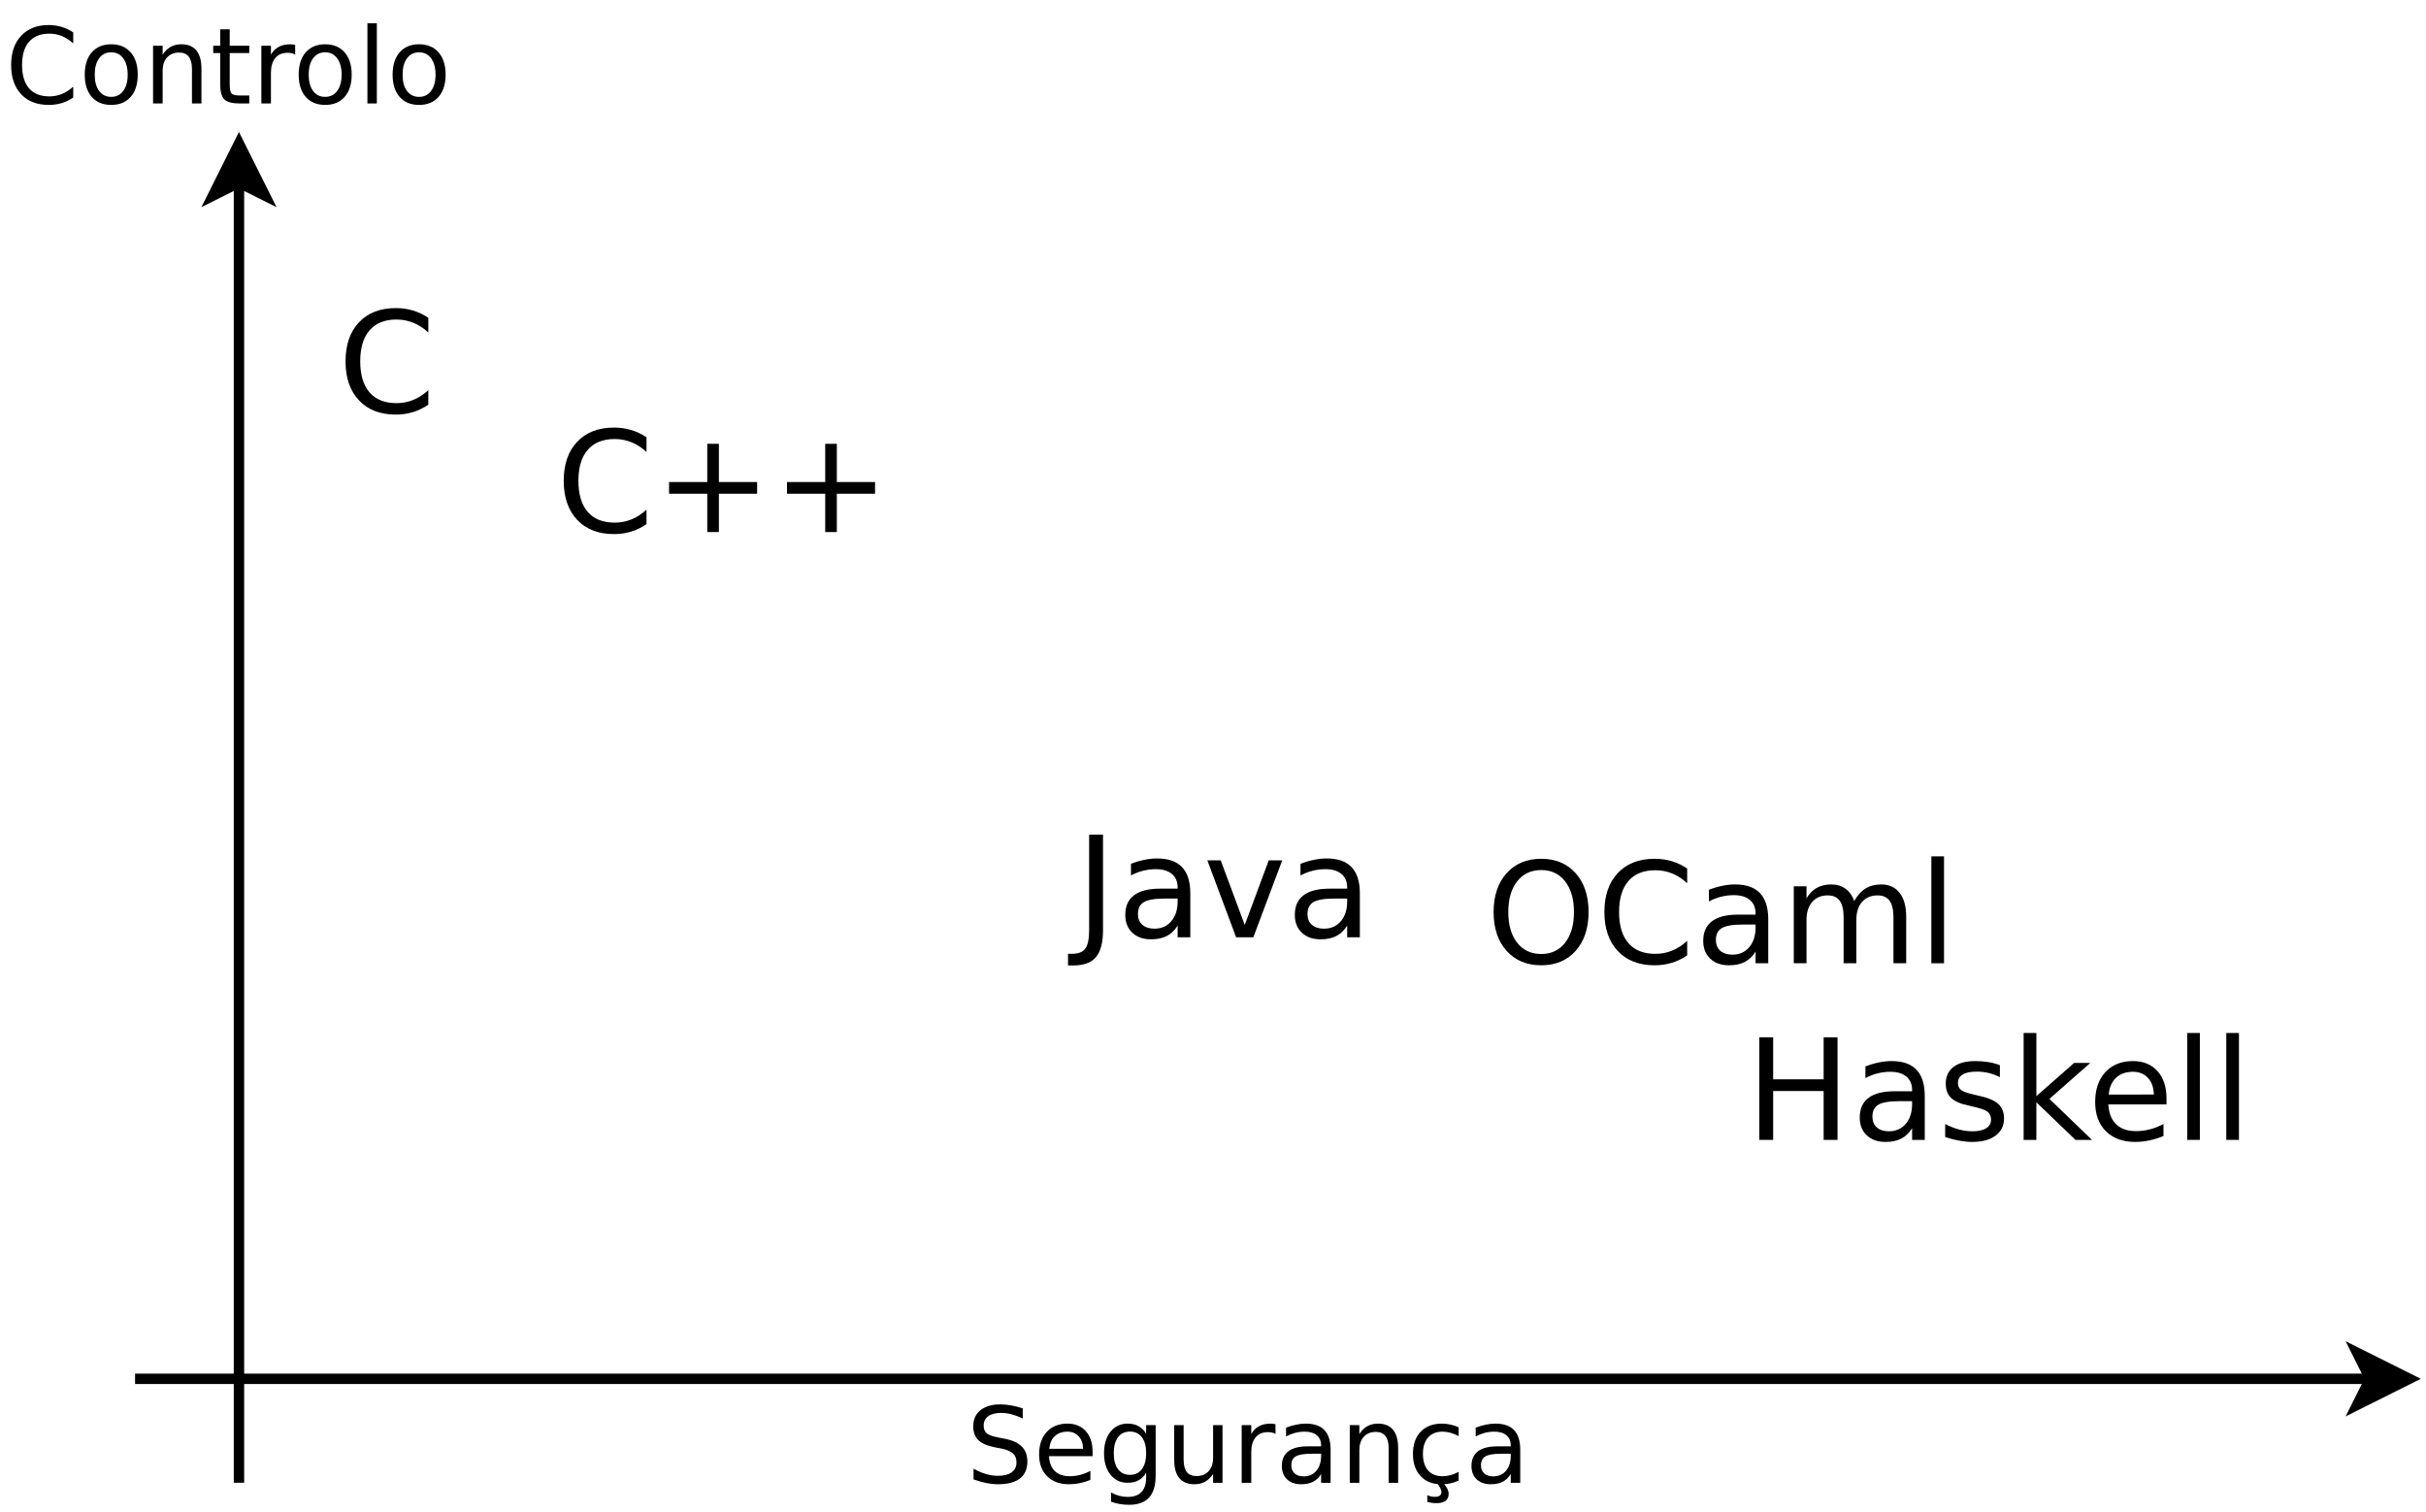 <?xml version="1.0" encoding="UTF-8"?>
<svg xmlns="http://www.w3.org/2000/svg" xmlns:xlink="http://www.w3.org/1999/xlink" width="467pt" height="291pt" viewBox="0 0 467 291" version="1.1">
<defs>
<g>
<symbol overflow="visible" id="glyph0-0">
<path style="stroke:none;" d="M 1.344 4.781 L 1.344 -19.109 L 14.891 -19.109 L 14.891 4.781 Z M 2.875 3.281 L 13.391 3.281 L 13.391 -17.578 L 2.875 -17.578 Z M 2.875 3.281 "/>
</symbol>
<symbol overflow="visible" id="glyph0-1">
<path style="stroke:none;" d="M 17.453 -18.234 L 17.453 -15.406 C 16.547 -16.25 15.582 -16.875 14.562 -17.281 C 13.551 -17.695 12.473 -17.906 11.328 -17.906 C 9.066 -17.906 7.336 -17.211 6.141 -15.828 C 4.941 -14.453 4.344 -12.461 4.344 -9.859 C 4.344 -7.254 4.941 -5.258 6.141 -3.875 C 7.336 -2.5 9.066 -1.812 11.328 -1.812 C 12.473 -1.812 13.551 -2.02 14.562 -2.438 C 15.582 -2.852 16.547 -3.477 17.453 -4.312 L 17.453 -1.516 C 16.516 -0.879 15.52 -0.398 14.469 -0.078 C 13.426 0.234 12.328 0.391 11.172 0.391 C 8.18 0.391 5.82 -0.523 4.094 -2.359 C 2.375 -4.191 1.516 -6.691 1.516 -9.859 C 1.516 -13.035 2.375 -15.535 4.094 -17.359 C 5.82 -19.191 8.18 -20.109 11.172 -20.109 C 12.348 -20.109 13.457 -19.953 14.5 -19.641 C 15.551 -19.328 16.535 -18.859 17.453 -18.234 Z M 17.453 -18.234 "/>
</symbol>
<symbol overflow="visible" id="glyph0-2">
<path style="stroke:none;" d="M 12.469 -16.984 L 12.469 -9.625 L 19.828 -9.625 L 19.828 -7.375 L 12.469 -7.375 L 12.469 0 L 10.234 0 L 10.234 -7.375 L 2.875 -7.375 L 2.875 -9.625 L 10.234 -9.625 L 10.234 -16.984 Z M 12.469 -16.984 "/>
</symbol>
<symbol overflow="visible" id="glyph0-3">
<path style="stroke:none;" d="M 2.656 -19.75 L 5.328 -19.75 L 5.328 -1.375 C 5.328 1.008 4.875 2.738 3.969 3.812 C 3.07 4.883 1.617 5.422 -0.391 5.422 L -1.406 5.422 L -1.406 3.172 L -0.562 3.172 C 0.613 3.172 1.441 2.836 1.922 2.172 C 2.41 1.516 2.656 0.332 2.656 -1.375 Z M 2.656 -19.75 "/>
</symbol>
<symbol overflow="visible" id="glyph0-4">
<path style="stroke:none;" d="M 9.281 -7.453 C 7.32 -7.453 5.961 -7.223 5.203 -6.766 C 4.441 -6.316 4.062 -5.551 4.062 -4.469 C 4.062 -3.602 4.344 -2.914 4.906 -2.406 C 5.477 -1.906 6.254 -1.656 7.234 -1.656 C 8.586 -1.656 9.672 -2.133 10.484 -3.094 C 11.297 -4.051 11.703 -5.32 11.703 -6.906 L 11.703 -7.453 Z M 14.141 -8.453 L 14.141 0 L 11.703 0 L 11.703 -2.25 C 11.148 -1.352 10.457 -0.688 9.625 -0.25 C 8.801 0.176 7.789 0.391 6.594 0.391 C 5.07 0.391 3.863 -0.035 2.969 -0.891 C 2.07 -1.742 1.625 -2.883 1.625 -4.312 C 1.625 -5.977 2.18 -7.234 3.297 -8.078 C 4.41 -8.93 6.078 -9.359 8.297 -9.359 L 11.703 -9.359 L 11.703 -9.594 C 11.703 -10.707 11.332 -11.57 10.594 -12.188 C 9.863 -12.801 8.832 -13.109 7.5 -13.109 C 6.656 -13.109 5.832 -13.004 5.031 -12.797 C 4.227 -12.598 3.457 -12.297 2.719 -11.891 L 2.719 -14.141 C 3.602 -14.484 4.461 -14.738 5.297 -14.906 C 6.141 -15.082 6.957 -15.172 7.75 -15.172 C 9.895 -15.172 11.492 -14.613 12.547 -13.5 C 13.609 -12.395 14.141 -10.711 14.141 -8.453 Z M 14.141 -8.453 "/>
</symbol>
<symbol overflow="visible" id="glyph0-5">
<path style="stroke:none;" d="M 0.812 -14.812 L 3.391 -14.812 L 8.016 -2.375 L 12.641 -14.812 L 15.234 -14.812 L 9.672 0 L 6.359 0 Z M 0.812 -14.812 "/>
</symbol>
<symbol overflow="visible" id="glyph0-6">
<path style="stroke:none;" d="M 10.672 -17.938 C 8.734 -17.938 7.191 -17.211 6.047 -15.766 C 4.91 -14.316 4.344 -12.348 4.344 -9.859 C 4.344 -7.367 4.91 -5.398 6.047 -3.953 C 7.191 -2.504 8.734 -1.781 10.672 -1.781 C 12.617 -1.781 14.156 -2.504 15.281 -3.953 C 16.414 -5.398 16.984 -7.367 16.984 -9.859 C 16.984 -12.348 16.414 -14.316 15.281 -15.766 C 14.156 -17.211 12.617 -17.938 10.672 -17.938 Z M 10.672 -20.109 C 13.441 -20.109 15.656 -19.18 17.312 -17.328 C 18.969 -15.473 19.797 -12.984 19.797 -9.859 C 19.797 -6.742 18.969 -4.254 17.312 -2.391 C 15.656 -0.535 13.441 0.391 10.672 0.391 C 7.898 0.391 5.68 -0.535 4.016 -2.391 C 2.348 -4.242 1.516 -6.734 1.516 -9.859 C 1.516 -12.984 2.348 -15.473 4.016 -17.328 C 5.68 -19.18 7.898 -20.109 10.672 -20.109 Z M 10.672 -20.109 "/>
</symbol>
<symbol overflow="visible" id="glyph0-7">
<path style="stroke:none;" d="M 14.094 -11.969 C 14.695 -13.062 15.422 -13.867 16.266 -14.391 C 17.117 -14.91 18.117 -15.172 19.266 -15.172 C 20.805 -15.172 21.992 -14.629 22.828 -13.547 C 23.672 -12.473 24.094 -10.938 24.094 -8.938 L 24.094 0 L 21.641 0 L 21.641 -8.859 C 21.641 -10.285 21.391 -11.344 20.891 -12.031 C 20.391 -12.719 19.625 -13.062 18.594 -13.062 C 17.332 -13.062 16.332 -12.641 15.594 -11.797 C 14.863 -10.961 14.5 -9.82 14.5 -8.375 L 14.5 0 L 12.047 0 L 12.047 -8.859 C 12.047 -10.285 11.797 -11.344 11.297 -12.031 C 10.797 -12.719 10.02 -13.062 8.969 -13.062 C 7.727 -13.062 6.738 -12.641 6 -11.797 C 5.27 -10.953 4.906 -9.812 4.906 -8.375 L 4.906 0 L 2.453 0 L 2.453 -14.812 L 4.906 -14.812 L 4.906 -12.516 C 5.457 -13.422 6.117 -14.086 6.891 -14.516 C 7.672 -14.953 8.598 -15.172 9.672 -15.172 C 10.742 -15.172 11.656 -14.895 12.406 -14.344 C 13.164 -13.801 13.727 -13.008 14.094 -11.969 Z M 14.094 -11.969 "/>
</symbol>
<symbol overflow="visible" id="glyph0-8">
<path style="stroke:none;" d="M 2.547 -20.578 L 4.984 -20.578 L 4.984 0 L 2.547 0 Z M 2.547 -20.578 "/>
</symbol>
<symbol overflow="visible" id="glyph0-9">
<path style="stroke:none;" d="M 2.656 -19.75 L 5.328 -19.75 L 5.328 -11.656 L 15.047 -11.656 L 15.047 -19.75 L 17.719 -19.75 L 17.719 0 L 15.047 0 L 15.047 -9.406 L 5.328 -9.406 L 5.328 0 L 2.656 0 Z M 2.656 -19.75 "/>
</symbol>
<symbol overflow="visible" id="glyph0-10">
<path style="stroke:none;" d="M 12 -14.375 L 12 -12.078 C 11.312 -12.43 10.598 -12.695 9.859 -12.875 C 9.117 -13.051 8.348 -13.141 7.547 -13.141 C 6.336 -13.141 5.43 -12.953 4.828 -12.578 C 4.223 -12.211 3.922 -11.66 3.922 -10.922 C 3.922 -10.348 4.133 -9.898 4.562 -9.578 C 5 -9.266 5.875 -8.961 7.188 -8.672 L 8.016 -8.484 C 9.742 -8.109 10.973 -7.582 11.703 -6.906 C 12.43 -6.238 12.797 -5.301 12.797 -4.094 C 12.797 -2.719 12.25 -1.625 11.156 -0.812 C 10.07 -0.008 8.578 0.391 6.672 0.391 C 5.879 0.391 5.051 0.312 4.188 0.156 C 3.32 0 2.414 -0.234 1.469 -0.547 L 1.469 -3.062 C 2.363 -2.594 3.25 -2.238 4.125 -2 C 5 -1.77 5.863 -1.656 6.719 -1.656 C 7.863 -1.656 8.742 -1.848 9.359 -2.234 C 9.984 -2.629 10.297 -3.188 10.297 -3.906 C 10.297 -4.562 10.07 -5.066 9.625 -5.422 C 9.176 -5.773 8.195 -6.113 6.688 -6.438 L 5.844 -6.641 C 4.332 -6.961 3.242 -7.453 2.578 -8.109 C 1.91 -8.766 1.578 -9.664 1.578 -10.812 C 1.578 -12.207 2.066 -13.281 3.047 -14.031 C 4.035 -14.789 5.441 -15.172 7.266 -15.172 C 8.16 -15.172 9.004 -15.102 9.797 -14.969 C 10.598 -14.844 11.332 -14.645 12 -14.375 Z M 12 -14.375 "/>
</symbol>
<symbol overflow="visible" id="glyph0-11">
<path style="stroke:none;" d="M 2.453 -20.578 L 4.906 -20.578 L 4.906 -8.422 L 12.172 -14.812 L 15.281 -14.812 L 7.422 -7.891 L 15.609 0 L 12.438 0 L 4.906 -7.234 L 4.906 0 L 2.453 0 Z M 2.453 -20.578 "/>
</symbol>
<symbol overflow="visible" id="glyph0-12">
<path style="stroke:none;" d="M 15.234 -8.016 L 15.234 -6.828 L 4.031 -6.828 C 4.133 -5.148 4.641 -3.875 5.547 -3 C 6.453 -2.125 7.711 -1.688 9.328 -1.688 C 10.266 -1.688 11.172 -1.801 12.047 -2.031 C 12.922 -2.258 13.789 -2.602 14.656 -3.062 L 14.656 -0.75 C 13.781 -0.383 12.883 -0.102 11.969 0.094 C 11.051 0.289 10.125 0.391 9.188 0.391 C 6.82 0.391 4.945 -0.297 3.562 -1.672 C 2.188 -3.055 1.5 -4.922 1.5 -7.266 C 1.5 -9.691 2.148 -11.613 3.453 -13.031 C 4.766 -14.457 6.535 -15.172 8.766 -15.172 C 10.754 -15.172 12.328 -14.531 13.484 -13.25 C 14.648 -11.969 15.234 -10.223 15.234 -8.016 Z M 12.797 -8.734 C 12.773 -10.066 12.398 -11.129 11.672 -11.922 C 10.941 -12.711 9.977 -13.109 8.781 -13.109 C 7.426 -13.109 6.336 -12.723 5.516 -11.953 C 4.703 -11.191 4.234 -10.113 4.109 -8.719 Z M 12.797 -8.734 "/>
</symbol>
<symbol overflow="visible" id="glyph1-0">
<path style="stroke:none;" d="M 1.016 3.594 L 1.016 -14.328 L 11.172 -14.328 L 11.172 3.594 Z M 2.156 2.469 L 10.047 2.469 L 10.047 -13.188 L 2.156 -13.188 Z M 2.156 2.469 "/>
</symbol>
<symbol overflow="visible" id="glyph1-1">
<path style="stroke:none;" d="M 10.875 -14.328 L 10.875 -12.375 C 10.113 -12.738 9.395 -13.008 8.719 -13.188 C 8.051 -13.363 7.398 -13.453 6.766 -13.453 C 5.672 -13.453 4.828 -13.238 4.234 -12.812 C 3.648 -12.395 3.359 -11.797 3.359 -11.016 C 3.359 -10.359 3.551 -9.863 3.938 -9.531 C 4.332 -9.195 5.082 -8.926 6.188 -8.719 L 7.391 -8.484 C 8.891 -8.191 9.992 -7.688 10.703 -6.969 C 11.41 -6.25 11.766 -5.289 11.766 -4.094 C 11.766 -2.656 11.285 -1.566 10.328 -0.828 C 9.367 -0.086 7.957 0.281 6.094 0.281 C 5.395 0.281 4.648 0.203 3.859 0.047 C 3.066 -0.109 2.25 -0.344 1.406 -0.656 L 1.406 -2.719 C 2.219 -2.258 3.016 -1.914 3.797 -1.688 C 4.578 -1.457 5.344 -1.344 6.094 -1.344 C 7.238 -1.344 8.117 -1.566 8.734 -2.016 C 9.359 -2.461 9.672 -3.102 9.672 -3.938 C 9.672 -4.664 9.445 -5.234 9 -5.641 C 8.562 -6.055 7.832 -6.367 6.812 -6.578 L 5.594 -6.812 C 4.094 -7.102 3.008 -7.566 2.344 -8.203 C 1.676 -8.836 1.344 -9.723 1.344 -10.859 C 1.344 -12.172 1.801 -13.203 2.719 -13.953 C 3.645 -14.711 4.922 -15.094 6.547 -15.094 C 7.234 -15.094 7.938 -15.023 8.656 -14.891 C 9.383 -14.766 10.125 -14.578 10.875 -14.328 Z M 10.875 -14.328 "/>
</symbol>
<symbol overflow="visible" id="glyph1-2">
<path style="stroke:none;" d="M 11.422 -6.016 L 11.422 -5.125 L 3.031 -5.125 C 3.102 -3.863 3.477 -2.906 4.156 -2.25 C 4.844 -1.594 5.789 -1.266 7 -1.266 C 7.695 -1.266 8.375 -1.348 9.031 -1.516 C 9.695 -1.691 10.352 -1.953 11 -2.297 L 11 -0.562 C 10.344 -0.289 9.672 -0.082 8.984 0.062 C 8.297 0.207 7.598 0.281 6.891 0.281 C 5.117 0.281 3.711 -0.234 2.672 -1.266 C 1.641 -2.297 1.125 -3.691 1.125 -5.453 C 1.125 -7.266 1.613 -8.707 2.594 -9.781 C 3.57 -10.852 4.898 -11.391 6.578 -11.391 C 8.066 -11.391 9.242 -10.906 10.109 -9.938 C 10.984 -8.977 11.422 -7.672 11.422 -6.016 Z M 9.594 -6.547 C 9.582 -7.547 9.301 -8.344 8.75 -8.938 C 8.207 -9.539 7.488 -9.844 6.594 -9.844 C 5.57 -9.844 4.754 -9.551 4.141 -8.969 C 3.523 -8.395 3.176 -7.586 3.094 -6.547 Z M 9.594 -6.547 "/>
</symbol>
<symbol overflow="visible" id="glyph1-3">
<path style="stroke:none;" d="M 9.234 -5.688 C 9.234 -7.008 8.957 -8.035 8.406 -8.766 C 7.863 -9.492 7.098 -9.859 6.109 -9.859 C 5.129 -9.859 4.363 -9.492 3.812 -8.766 C 3.27 -8.035 3 -7.008 3 -5.688 C 3 -4.375 3.27 -3.352 3.812 -2.625 C 4.363 -1.895 5.129 -1.531 6.109 -1.531 C 7.098 -1.531 7.863 -1.895 8.406 -2.625 C 8.957 -3.352 9.234 -4.375 9.234 -5.688 Z M 11.062 -1.375 C 11.062 0.508 10.641 1.914 9.797 2.844 C 8.953 3.77 7.664 4.234 5.938 4.234 C 5.289 4.234 4.68 4.18 4.109 4.078 C 3.547 3.984 3 3.836 2.469 3.641 L 2.469 1.859 C 3 2.148 3.523 2.363 4.047 2.5 C 4.566 2.645 5.098 2.719 5.641 2.719 C 6.836 2.719 7.734 2.406 8.328 1.781 C 8.93 1.156 9.234 0.211 9.234 -1.047 L 9.234 -1.953 C 8.859 -1.297 8.375 -0.805 7.781 -0.484 C 7.195 -0.16 6.492 0 5.672 0 C 4.305 0 3.207 -0.516 2.375 -1.547 C 1.539 -2.586 1.125 -3.969 1.125 -5.688 C 1.125 -7.406 1.539 -8.785 2.375 -9.828 C 3.207 -10.867 4.305 -11.391 5.672 -11.391 C 6.492 -11.391 7.195 -11.223 7.781 -10.891 C 8.375 -10.566 8.859 -10.078 9.234 -9.422 L 9.234 -11.109 L 11.062 -11.109 Z M 11.062 -1.375 "/>
</symbol>
<symbol overflow="visible" id="glyph1-4">
<path style="stroke:none;" d="M 1.734 -4.391 L 1.734 -11.109 L 3.547 -11.109 L 3.547 -4.453 C 3.547 -3.398 3.75 -2.609 4.156 -2.078 C 4.57 -1.555 5.191 -1.297 6.016 -1.297 C 7.004 -1.297 7.785 -1.609 8.359 -2.234 C 8.93 -2.867 9.219 -3.727 9.219 -4.812 L 9.219 -11.109 L 11.031 -11.109 L 11.031 0 L 9.219 0 L 9.219 -1.703 C 8.77 -1.023 8.254 -0.523 7.672 -0.203 C 7.086 0.117 6.406 0.281 5.625 0.281 C 4.352 0.281 3.383 -0.113 2.719 -0.906 C 2.062 -1.695 1.734 -2.859 1.734 -4.391 Z M 6.328 -11.391 Z M 6.328 -11.391 "/>
</symbol>
<symbol overflow="visible" id="glyph1-5">
<path style="stroke:none;" d="M 8.359 -9.406 C 8.148 -9.531 7.926 -9.617 7.688 -9.672 C 7.445 -9.723 7.18 -9.75 6.891 -9.75 C 5.859 -9.75 5.066 -9.41 4.516 -8.734 C 3.961 -8.066 3.688 -7.109 3.688 -5.859 L 3.688 0 L 1.844 0 L 1.844 -11.109 L 3.688 -11.109 L 3.688 -9.391 C 4.07 -10.066 4.57 -10.566 5.188 -10.891 C 5.801 -11.223 6.547 -11.391 7.422 -11.391 C 7.547 -11.391 7.68 -11.379 7.828 -11.359 C 7.984 -11.336 8.156 -11.312 8.344 -11.281 Z M 8.359 -9.406 "/>
</symbol>
<symbol overflow="visible" id="glyph1-6">
<path style="stroke:none;" d="M 6.969 -5.594 C 5.488 -5.594 4.461 -5.422 3.891 -5.078 C 3.328 -4.742 3.047 -4.172 3.047 -3.359 C 3.047 -2.703 3.258 -2.18 3.688 -1.797 C 4.113 -1.422 4.691 -1.234 5.422 -1.234 C 6.441 -1.234 7.254 -1.594 7.859 -2.312 C 8.473 -3.031 8.781 -3.988 8.781 -5.188 L 8.781 -5.594 Z M 10.609 -6.344 L 10.609 0 L 8.781 0 L 8.781 -1.688 C 8.363 -1.008 7.844 -0.508 7.219 -0.188 C 6.602 0.125 5.844 0.281 4.938 0.281 C 3.801 0.281 2.895 -0.035 2.219 -0.672 C 1.551 -1.305 1.219 -2.16 1.219 -3.234 C 1.219 -4.484 1.633 -5.426 2.469 -6.062 C 3.312 -6.695 4.562 -7.016 6.219 -7.016 L 8.781 -7.016 L 8.781 -7.203 C 8.781 -8.035 8.504 -8.68 7.953 -9.141 C 7.398 -9.609 6.625 -9.844 5.625 -9.844 C 4.988 -9.844 4.367 -9.766 3.766 -9.609 C 3.172 -9.453 2.594 -9.223 2.031 -8.922 L 2.031 -10.609 C 2.695 -10.867 3.344 -11.062 3.969 -11.188 C 4.602 -11.32 5.219 -11.391 5.812 -11.391 C 7.426 -11.391 8.629 -10.973 9.422 -10.141 C 10.211 -9.305 10.609 -8.039 10.609 -6.344 Z M 10.609 -6.344 "/>
</symbol>
<symbol overflow="visible" id="glyph1-7">
<path style="stroke:none;" d="M 11.156 -6.703 L 11.156 0 L 9.328 0 L 9.328 -6.656 C 9.328 -7.707 9.117 -8.492 8.703 -9.016 C 8.297 -9.535 7.688 -9.797 6.875 -9.797 C 5.883 -9.797 5.102 -9.477 4.531 -8.844 C 3.969 -8.219 3.688 -7.363 3.688 -6.281 L 3.688 0 L 1.844 0 L 1.844 -11.109 L 3.688 -11.109 L 3.688 -9.391 C 4.125 -10.055 4.633 -10.555 5.219 -10.891 C 5.812 -11.223 6.5 -11.391 7.281 -11.391 C 8.551 -11.391 9.516 -10.992 10.172 -10.203 C 10.828 -9.41 11.156 -8.242 11.156 -6.703 Z M 11.156 -6.703 "/>
</symbol>
<symbol overflow="visible" id="glyph1-8">
<path style="stroke:none;" d="M 9.922 -10.688 L 9.922 -8.984 C 9.398 -9.266 8.879 -9.477 8.359 -9.625 C 7.836 -9.77 7.316 -9.844 6.797 -9.844 C 5.609 -9.844 4.688 -9.461 4.031 -8.703 C 3.375 -7.953 3.047 -6.898 3.047 -5.547 C 3.047 -4.191 3.375 -3.141 4.031 -2.391 C 4.688 -1.641 5.609 -1.266 6.797 -1.266 C 7.316 -1.266 7.836 -1.332 8.359 -1.469 C 8.879 -1.613 9.398 -1.828 9.922 -2.109 L 9.922 -0.422 C 9.41 -0.18 8.879 -0.004 8.328 0.109 C 7.785 0.223 7.207 0.281 6.594 0.281 C 4.914 0.281 3.582 -0.242 2.594 -1.297 C 1.613 -2.348 1.125 -3.766 1.125 -5.547 C 1.125 -7.359 1.617 -8.785 2.609 -9.828 C 3.609 -10.867 4.973 -11.391 6.703 -11.391 C 7.266 -11.391 7.812 -11.328 8.344 -11.203 C 8.883 -11.086 9.41 -10.914 9.922 -10.688 Z M 6.922 0 C 7.285 0.406 7.555 0.781 7.734 1.125 C 7.91 1.477 8 1.816 8 2.141 C 8 2.723 7.801 3.164 7.406 3.469 C 7.008 3.77 6.422 3.922 5.641 3.922 C 5.328 3.922 5.023 3.898 4.734 3.859 C 4.453 3.816 4.172 3.758 3.891 3.688 L 3.891 2.375 C 4.109 2.488 4.336 2.57 4.578 2.625 C 4.828 2.676 5.109 2.703 5.422 2.703 C 5.816 2.703 6.113 2.617 6.312 2.453 C 6.508 2.297 6.609 2.066 6.609 1.766 C 6.609 1.566 6.535 1.32 6.391 1.031 C 6.254 0.75 6.035 0.406 5.734 0 Z M 6.922 0 "/>
</symbol>
<symbol overflow="visible" id="glyph1-9">
<path style="stroke:none;" d="M 13.094 -13.672 L 13.094 -11.562 C 12.414 -12.188 11.691 -12.656 10.922 -12.969 C 10.16 -13.281 9.352 -13.438 8.5 -13.438 C 6.801 -13.438 5.5 -12.914 4.594 -11.875 C 3.695 -10.844 3.25 -9.348 3.25 -7.391 C 3.25 -5.441 3.695 -3.945 4.594 -2.906 C 5.5 -1.875 6.801 -1.359 8.5 -1.359 C 9.352 -1.359 10.16 -1.516 10.922 -1.828 C 11.691 -2.141 12.414 -2.609 13.094 -3.234 L 13.094 -1.141 C 12.395 -0.66 11.648 -0.301 10.859 -0.062 C 10.078 0.164 9.25 0.281 8.375 0.281 C 6.133 0.281 4.367 -0.398 3.078 -1.766 C 1.785 -3.141 1.141 -5.016 1.141 -7.391 C 1.141 -9.773 1.785 -11.656 3.078 -13.031 C 4.367 -14.406 6.133 -15.094 8.375 -15.094 C 9.258 -15.094 10.094 -14.973 10.875 -14.734 C 11.664 -14.492 12.406 -14.141 13.094 -13.672 Z M 13.094 -13.672 "/>
</symbol>
<symbol overflow="visible" id="glyph1-10">
<path style="stroke:none;" d="M 6.219 -9.844 C 5.238 -9.844 4.461 -9.457 3.891 -8.688 C 3.328 -7.926 3.047 -6.879 3.047 -5.547 C 3.047 -4.211 3.328 -3.164 3.891 -2.406 C 4.461 -1.645 5.238 -1.266 6.219 -1.266 C 7.195 -1.266 7.969 -1.645 8.531 -2.406 C 9.102 -3.176 9.391 -4.223 9.391 -5.547 C 9.391 -6.867 9.102 -7.914 8.531 -8.688 C 7.969 -9.457 7.195 -9.844 6.219 -9.844 Z M 6.219 -11.391 C 7.812 -11.391 9.062 -10.867 9.969 -9.828 C 10.875 -8.797 11.328 -7.367 11.328 -5.547 C 11.328 -3.723 10.875 -2.297 9.969 -1.266 C 9.062 -0.234 7.812 0.281 6.219 0.281 C 4.625 0.281 3.375 -0.234 2.469 -1.266 C 1.57 -2.297 1.125 -3.723 1.125 -5.547 C 1.125 -7.367 1.57 -8.797 2.469 -9.828 C 3.375 -10.867 4.625 -11.391 6.219 -11.391 Z M 6.219 -11.391 "/>
</symbol>
<symbol overflow="visible" id="glyph1-11">
<path style="stroke:none;" d="M 3.719 -14.266 L 3.719 -11.109 L 7.484 -11.109 L 7.484 -9.703 L 3.719 -9.703 L 3.719 -3.656 C 3.719 -2.75 3.844 -2.164 4.094 -1.906 C 4.344 -1.656 4.848 -1.531 5.609 -1.531 L 7.484 -1.531 L 7.484 0 L 5.609 0 C 4.203 0 3.227 -0.258 2.688 -0.781 C 2.156 -1.312 1.891 -2.27 1.891 -3.656 L 1.891 -9.703 L 0.547 -9.703 L 0.547 -11.109 L 1.891 -11.109 L 1.891 -14.266 Z M 3.719 -14.266 "/>
</symbol>
<symbol overflow="visible" id="glyph1-12">
<path style="stroke:none;" d="M 1.922 -15.438 L 3.734 -15.438 L 3.734 0 L 1.922 0 Z M 1.922 -15.438 "/>
</symbol>
</g>
</defs>
<g id="surface4896">
<rect x="0" y="0" width="467" height="291" style="fill:rgb(100%,100%,100%);fill-opacity:1;stroke:none;"/>
<g style="fill:rgb(0%,0%,0%);fill-opacity:1;">
  <use xlink:href="#glyph0-1" x="65" y="79.41"/>
</g>
<g style="fill:rgb(0%,0%,0%);fill-opacity:1;">
  <use xlink:href="#glyph0-1" x="107" y="102.41"/>
  <use xlink:href="#glyph0-2" x="125.917" y="102.41"/>
  <use xlink:href="#glyph0-2" x="148.618" y="102.41"/>
</g>
<g style="fill:rgb(0%,0%,0%);fill-opacity:1;">
  <use xlink:href="#glyph0-3" x="207" y="180.41"/>
  <use xlink:href="#glyph0-4" x="214.99" y="180.41"/>
  <use xlink:href="#glyph0-5" x="231.593" y="180.41"/>
  <use xlink:href="#glyph0-4" x="247.626" y="180.41"/>
</g>
<g style="fill:rgb(0%,0%,0%);fill-opacity:1;">
  <use xlink:href="#glyph0-6" x="286" y="185.41"/>
  <use xlink:href="#glyph0-1" x="307.325" y="185.41"/>
  <use xlink:href="#glyph0-4" x="326.242" y="185.41"/>
  <use xlink:href="#glyph0-7" x="342.845" y="185.41"/>
  <use xlink:href="#glyph0-8" x="369.236" y="185.41"/>
</g>
<g style="fill:rgb(0%,0%,0%);fill-opacity:1;">
  <use xlink:href="#glyph0-9" x="336" y="219.41"/>
  <use xlink:href="#glyph0-4" x="356.372" y="219.41"/>
  <use xlink:href="#glyph0-10" x="372.975" y="219.41"/>
  <use xlink:href="#glyph0-11" x="387.09" y="219.41"/>
  <use xlink:href="#glyph0-12" x="401.814" y="219.41"/>
  <use xlink:href="#glyph0-8" x="418.482" y="219.41"/>
  <use xlink:href="#glyph0-8" x="426.009" y="219.41"/>
</g>
<path style="fill:none;stroke-width:0.1;stroke-linecap:butt;stroke-linejoin:miter;stroke:rgb(0%,0%,0%);stroke-opacity:1;stroke-miterlimit:10;" d="M 9 19 L 30.513 19 " transform="matrix(20,0,0,20,-154,-114.6)"/>
<path style="fill-rule:evenodd;fill:rgb(0%,0%,0%);fill-opacity:1;stroke-width:0.1;stroke-linecap:butt;stroke-linejoin:miter;stroke:rgb(0%,0%,0%);stroke-opacity:1;stroke-miterlimit:10;" d="M 30.888 19 L 30.388 19.25 L 30.513 19 L 30.388 18.75 Z M 30.888 19 " transform="matrix(20,0,0,20,-154,-114.6)"/>
<path style="fill:none;stroke-width:0.1;stroke-linecap:butt;stroke-linejoin:miter;stroke:rgb(0%,0%,0%);stroke-opacity:1;stroke-miterlimit:10;" d="M 10 20 L 10 7.487 " transform="matrix(20,0,0,20,-154,-114.6)"/>
<path style="fill-rule:evenodd;fill:rgb(0%,0%,0%);fill-opacity:1;stroke-width:0.1;stroke-linecap:butt;stroke-linejoin:miter;stroke:rgb(0%,0%,0%);stroke-opacity:1;stroke-miterlimit:10;" d="M 10 7.112 L 10.25 7.612 L 10 7.487 L 9.75 7.612 Z M 10 7.112 " transform="matrix(20,0,0,20,-154,-114.6)"/>
<g style="fill:rgb(0%,0%,0%);fill-opacity:1;">
  <use xlink:href="#glyph1-1" x="186" y="285.413"/>
  <use xlink:href="#glyph1-2" x="198.899" y="285.413"/>
  <use xlink:href="#glyph1-3" x="211.4" y="285.413"/>
  <use xlink:href="#glyph1-4" x="224.299" y="285.413"/>
  <use xlink:href="#glyph1-5" x="237.178" y="285.413"/>
  <use xlink:href="#glyph1-6" x="245.532" y="285.413"/>
  <use xlink:href="#glyph1-7" x="257.984" y="285.413"/>
  <use xlink:href="#glyph1-8" x="270.863" y="285.413"/>
  <use xlink:href="#glyph1-6" x="282.035" y="285.413"/>
</g>
<g style="fill:rgb(0%,0%,0%);fill-opacity:1;">
  <use xlink:href="#glyph1-9" x="1" y="19.913"/>
  <use xlink:href="#glyph1-10" x="15.188" y="19.913"/>
  <use xlink:href="#glyph1-7" x="27.621" y="19.913"/>
  <use xlink:href="#glyph1-11" x="40.499" y="19.913"/>
  <use xlink:href="#glyph1-5" x="48.467" y="19.913"/>
  <use xlink:href="#glyph1-10" x="56.374" y="19.913"/>
  <use xlink:href="#glyph1-12" x="68.806" y="19.913"/>
  <use xlink:href="#glyph1-10" x="74.452" y="19.913"/>
</g>
</g>
</svg>
